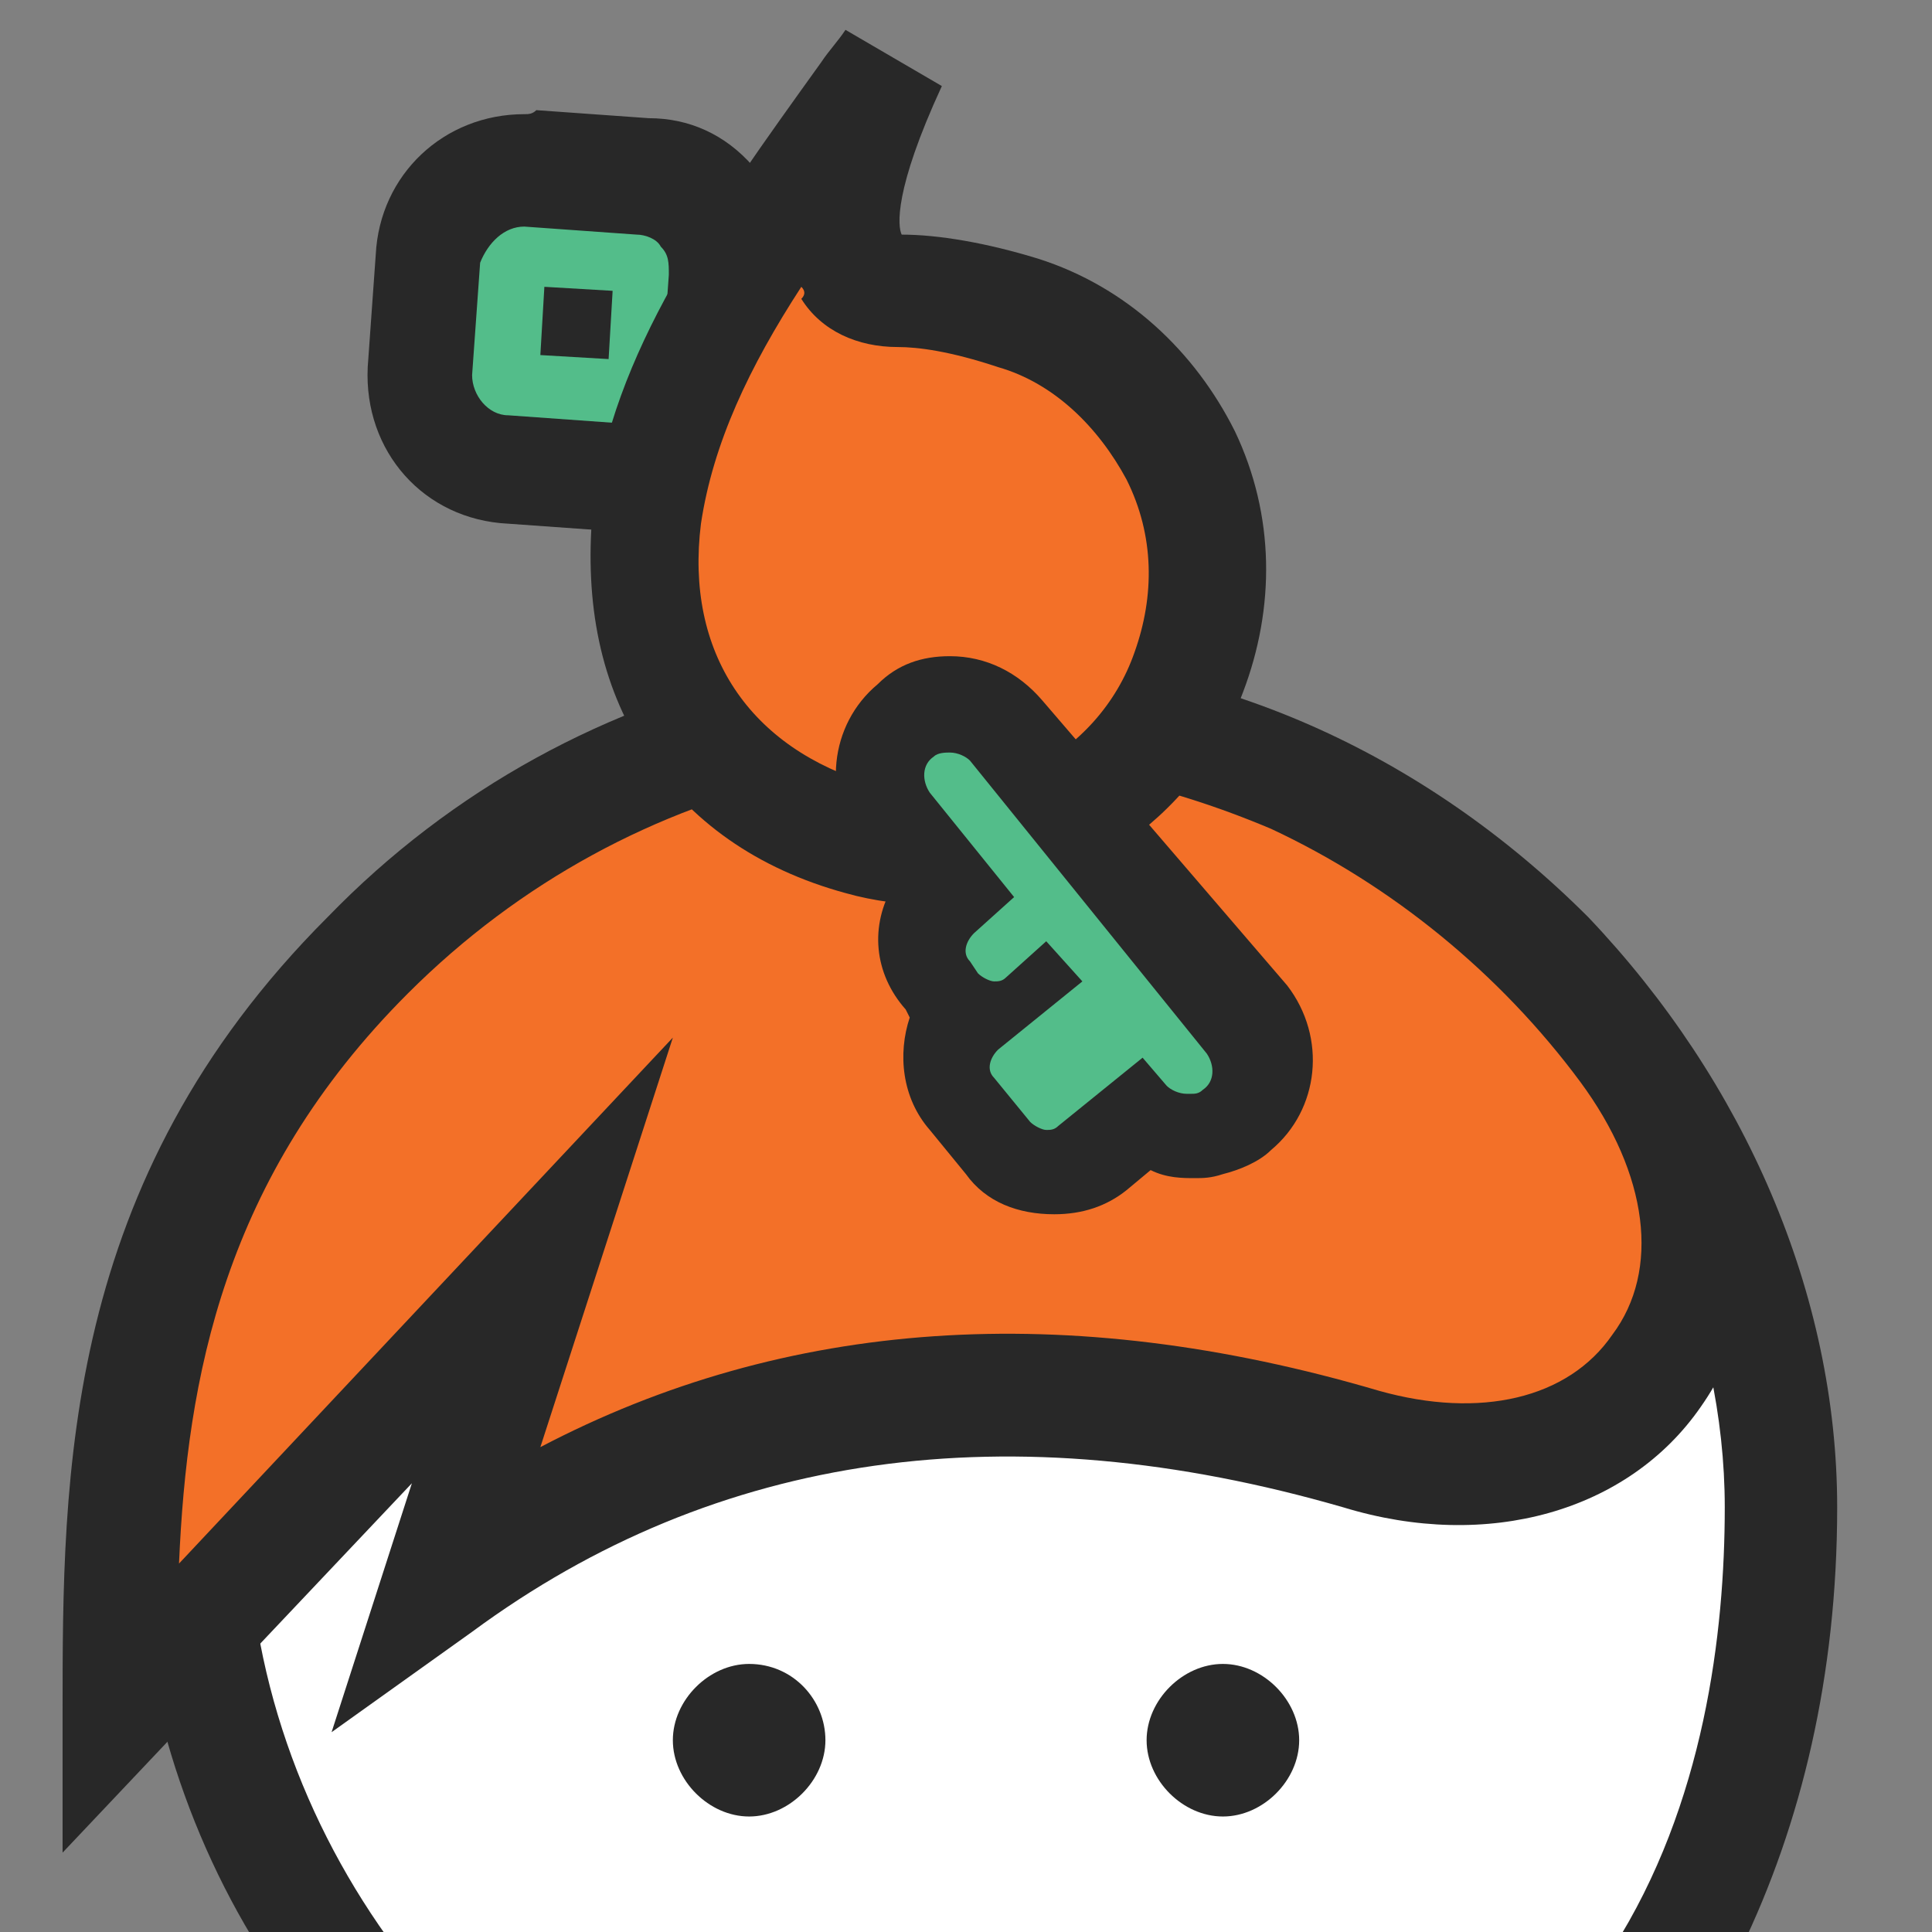 <svg xmlns="http://www.w3.org/2000/svg" width="64" height="64">
<rect width="100%" height="100%" fill="#808080" stroke="none"/>
<g transform="matrix(1.33,0,0,-1.33,-288,502)">
	<path fill="#FFF" d="M241.8,359.6c-10.9,0-19.8-8.9-19.8-19.8c0-4.1,1.2-7.8,3.3-11H259c1.8,3.2,2.5,7.1,2.5,11C261.6,349.9,252.7,359.6,241.8,359.6"/>
	<path fill="#53BD8A" d="M229.3,365.7c-1.3,0.1-2.3,1.2-2.2,2.5l0.2,2.8c0.1,1.2,1.1,2.2,2.3,2.2c0,0,0.1,0,0.1,0l2.8-0.2c0.6,0,1.2-0.3,1.6-0.8c0.4-0.5,0.6-1.1,0.6-1.7l-0.2-2.8c0-0.2,0-0.3-0.1-0.4l-0.1-0.5l-1.8-1.4L229.3,365.7z"/>
	<path fill="#282828" d="M229.6,374.6c-2,0-3.6-1.5-3.7-3.5l-0.2-2.8l0,0l0,0c-0.1-2.1,1.4-3.8,3.5-3.9l2.8-0.2l1-0.1l0.8,0.6l1,0.8l0.9,0.7l0.2,1c0,0.2,0.1,0.4,0.1,0.6l0.2,2.8c0.1,1-0.3,2-0.9,2.7c-0.7,0.8-1.6,1.2-2.6,1.2l-2.8,0.2l0,0l0,0C229.8,374.6,229.7,374.6,229.6,374.6 M231.7,368.5l0.1,1.7l-1.7,0.1l-0.1-1.7L231.7,368.5 M229.6,371.8C229.6,371.8,229.6,371.8,229.6,371.8l2.8-0.2c0.2,0,0.5-0.1,0.6-0.3c0.2-0.2,0.2-0.4,0.2-0.7l-0.2-2.8c0,0,0-0.1,0-0.1l-1-0.8l-2.8,0.2c-0.5,0-0.9,0.5-0.9,1l0.2,2.8C228.7,371.4,229.1,371.8,229.6,371.8"/>
	<path fill="#282828" d="M241.1,361.1c-11.7,0-21.2-9.5-21.2-21.2c0-4,1.1-7.8,3.1-11h3.4c-2.3,3.1-3.7,6.9-3.7,11c0,10.2,8.3,18.4,18.4,18.4c4.8,0,9.4-2,13-5.7c3.4-3.5,5.4-8.2,5.4-12.7c0-3.1-0.5-7.4-2.8-11h3.2c1.5,3.1,2.4,6.8,2.4,11c0,5.3-2.3,10.6-6.2,14.7C252,358.7,246.7,361.1,241.1,361.1"/>
	<path fill="#282828" d="M237.1,334.1c0-1-0.9-1.9-1.9-1.9c-1,0-1.9,0.9-1.9,1.9c0,1,0.9,1.9,1.9,1.9C236.3,336,237.1,335.1,237.1,334.1"/>
	<path fill="#282828" d="M248.9,334.1c0-1-0.9-1.9-1.9-1.9s-1.9,0.9-1.9,1.9c0,1,0.9,1.9,1.9,1.9S248.9,335.1,248.9,334.1"/>
	<path fill="#F37028" d="M219.5,334.8l10.5,11.2l-2.5-8c8.3,6,16.9,5,23,3.3c6.5-1.9,11,3.8,6.5,9.9c-2.1,2.9-5,5.3-8.3,6.7c-8.6,3.8-17.3,1.6-23.1-4.3C219.5,347.4,219.5,340.5,219.5,334.8"/>
	<path fill="#282828" d="M240.1,358.5c-1.2,0-2.5-0.1-3.6-0.4c-3.6-0.8-7-2.6-9.8-5.4c-4.6-4.6-5.5-9.6-5.7-14.2l12.3,13.1l-3.3-10.2c6.1,3.2,13.1,3.7,20.9,1.4c2.5-0.7,4.7-0.2,5.8,1.4c1.2,1.6,0.9,4-0.8,6.3c-2,2.7-4.7,4.9-7.7,6.3C245.6,357.9,242.9,358.5,240.1,358.5 M218.1,331.3v3.5c0,5.9,0,13.2,6.6,19.8c3.1,3.2,7,5.3,11.2,6.2c4.4,0.9,9.1,0.4,13.4-1.6c3.4-1.5,6.5-4.1,8.8-7.2c2.4-3.3,2.7-6.9,0.8-9.6c-1.8-2.6-5.3-3.6-8.9-2.5c-8.3,2.4-15.6,1.4-21.7-3.1l-3.5-2.5l2,6.2L218.1,331.3z"/>
	<path fill="#F37028" d="M246.2,360.7c-1.2-3.3-4.9-5.1-8.3-4.1c-3.8,1-5.8,4.1-5.3,8c0.5,3.8,3.1,7.2,6.1,11.4c-2.5-5.2-0.4-5.7,0.3-5.7c0.7,0,1.6-0.1,2.9-0.5C245.6,368.4,247.6,364.4,246.2,360.7"/>
	<path fill="#282828" d="M236.5,370.3c-1.3-2-2.2-3.9-2.5-5.9c-0.4-3.2,1.2-5.6,4.3-6.5c2.7-0.8,5.6,0.7,6.5,3.3c0.5,1.4,0.5,2.9-0.2,4.3c-0.7,1.3-1.8,2.4-3.2,2.8c-1.2,0.4-2,0.5-2.5,0.5c-1,0-1.9,0.4-2.4,1.2C236.6,370.1,236.6,370.2,236.5,370.3 M239.8,354.9c-0.7,0-1.5,0.1-2.2,0.3c-2.2,0.6-3.9,1.8-5,3.5c-1.1,1.7-1.5,3.7-1.3,6c0.5,4,2.9,7.3,5.7,11.2c0.2,0.3,0.4,0.5,0.6,0.8l2.4-1.4c-1.2-2.6-1.1-3.5-1-3.7c0.9,0,2.1-0.2,3.4-0.6c2.2-0.7,3.9-2.3,4.9-4.3c1-2.1,1-4.4,0.2-6.5C246.3,357,243.1,354.9,239.8,354.9"/>
	<path fill="#53BD8A" d="M242.6,348.2c-0.5,0-0.9,0.2-1.3,0.6l-0.9,1.1c-0.6,0.7-0.5,1.6,0.2,2.2c-0.2,0.1-0.4,0.2-0.5,0.4l-0.2,0.3c-0.6,0.7-0.5,1.7,0.2,2.3l0.1,0.1l-1.4,1.7c-0.6,0.8-0.5,1.9,0.3,2.5c0.3,0.3,0.7,0.4,1.1,0.4c0.5,0,1-0.2,1.4-0.7l5.9-7.3c0.6-0.8,0.5-1.9-0.3-2.5c-0.2-0.2-0.5-0.3-0.7-0.4c-0.1,0-0.3,0-0.4,0l0,0c-0.5,0-0.9,0.2-1.2,0.5l-1.2-1C243.4,348.4,243,348.2,242.6,348.2"/>
	<path fill="#282828" d="M242.5,360c-0.6,0.7-1.4,1.1-2.3,1.1c-0.7,0-1.3-0.2-1.8-0.7c-1.2-1-1.4-2.8-0.4-4.1l0.8-0.9c-0.6-1-0.5-2.2,0.3-3.1l0.1-0.2c-0.3-0.9-0.2-2,0.5-2.8l0.9-1.1c0.5-0.7,1.3-1,2.2-1c0.7,0,1.3,0.2,1.8,0.6l0.6,0.5c0.4-0.2,0.8-0.2,1.1-0.2c0.2,0,0.4,0,0.7,0.1c0.4,0.1,0.9,0.3,1.2,0.6c1.2,1,1.4,2.8,0.4,4.1L242.5,360L242.5,360z M240.2,358.7c0.2,0,0.4-0.1,0.5-0.2l5.9-7.3c0.2-0.3,0.2-0.7-0.1-0.9c-0.1-0.1-0.2-0.1-0.3-0.1c0,0-0.1,0-0.1,0c-0.2,0-0.4,0.1-0.5,0.2l-0.6,0.7l-2.1-1.7c-0.1-0.1-0.2-0.1-0.3-0.1c-0.1,0-0.3,0.1-0.4,0.2l-0.9,1.1c-0.2,0.2-0.1,0.5,0.1,0.7l2.1,1.7l-0.9,1l-1-0.9c-0.1-0.1-0.2-0.1-0.3-0.1c-0.1,0-0.3,0.1-0.4,0.2l-0.2,0.3c-0.2,0.2-0.1,0.5,0.1,0.7l1,0.9l-2.1,2.6c-0.2,0.3-0.2,0.7,0.1,0.9C239.9,358.7,240.1,358.7,240.2,358.7"/>
</g>
</svg>
